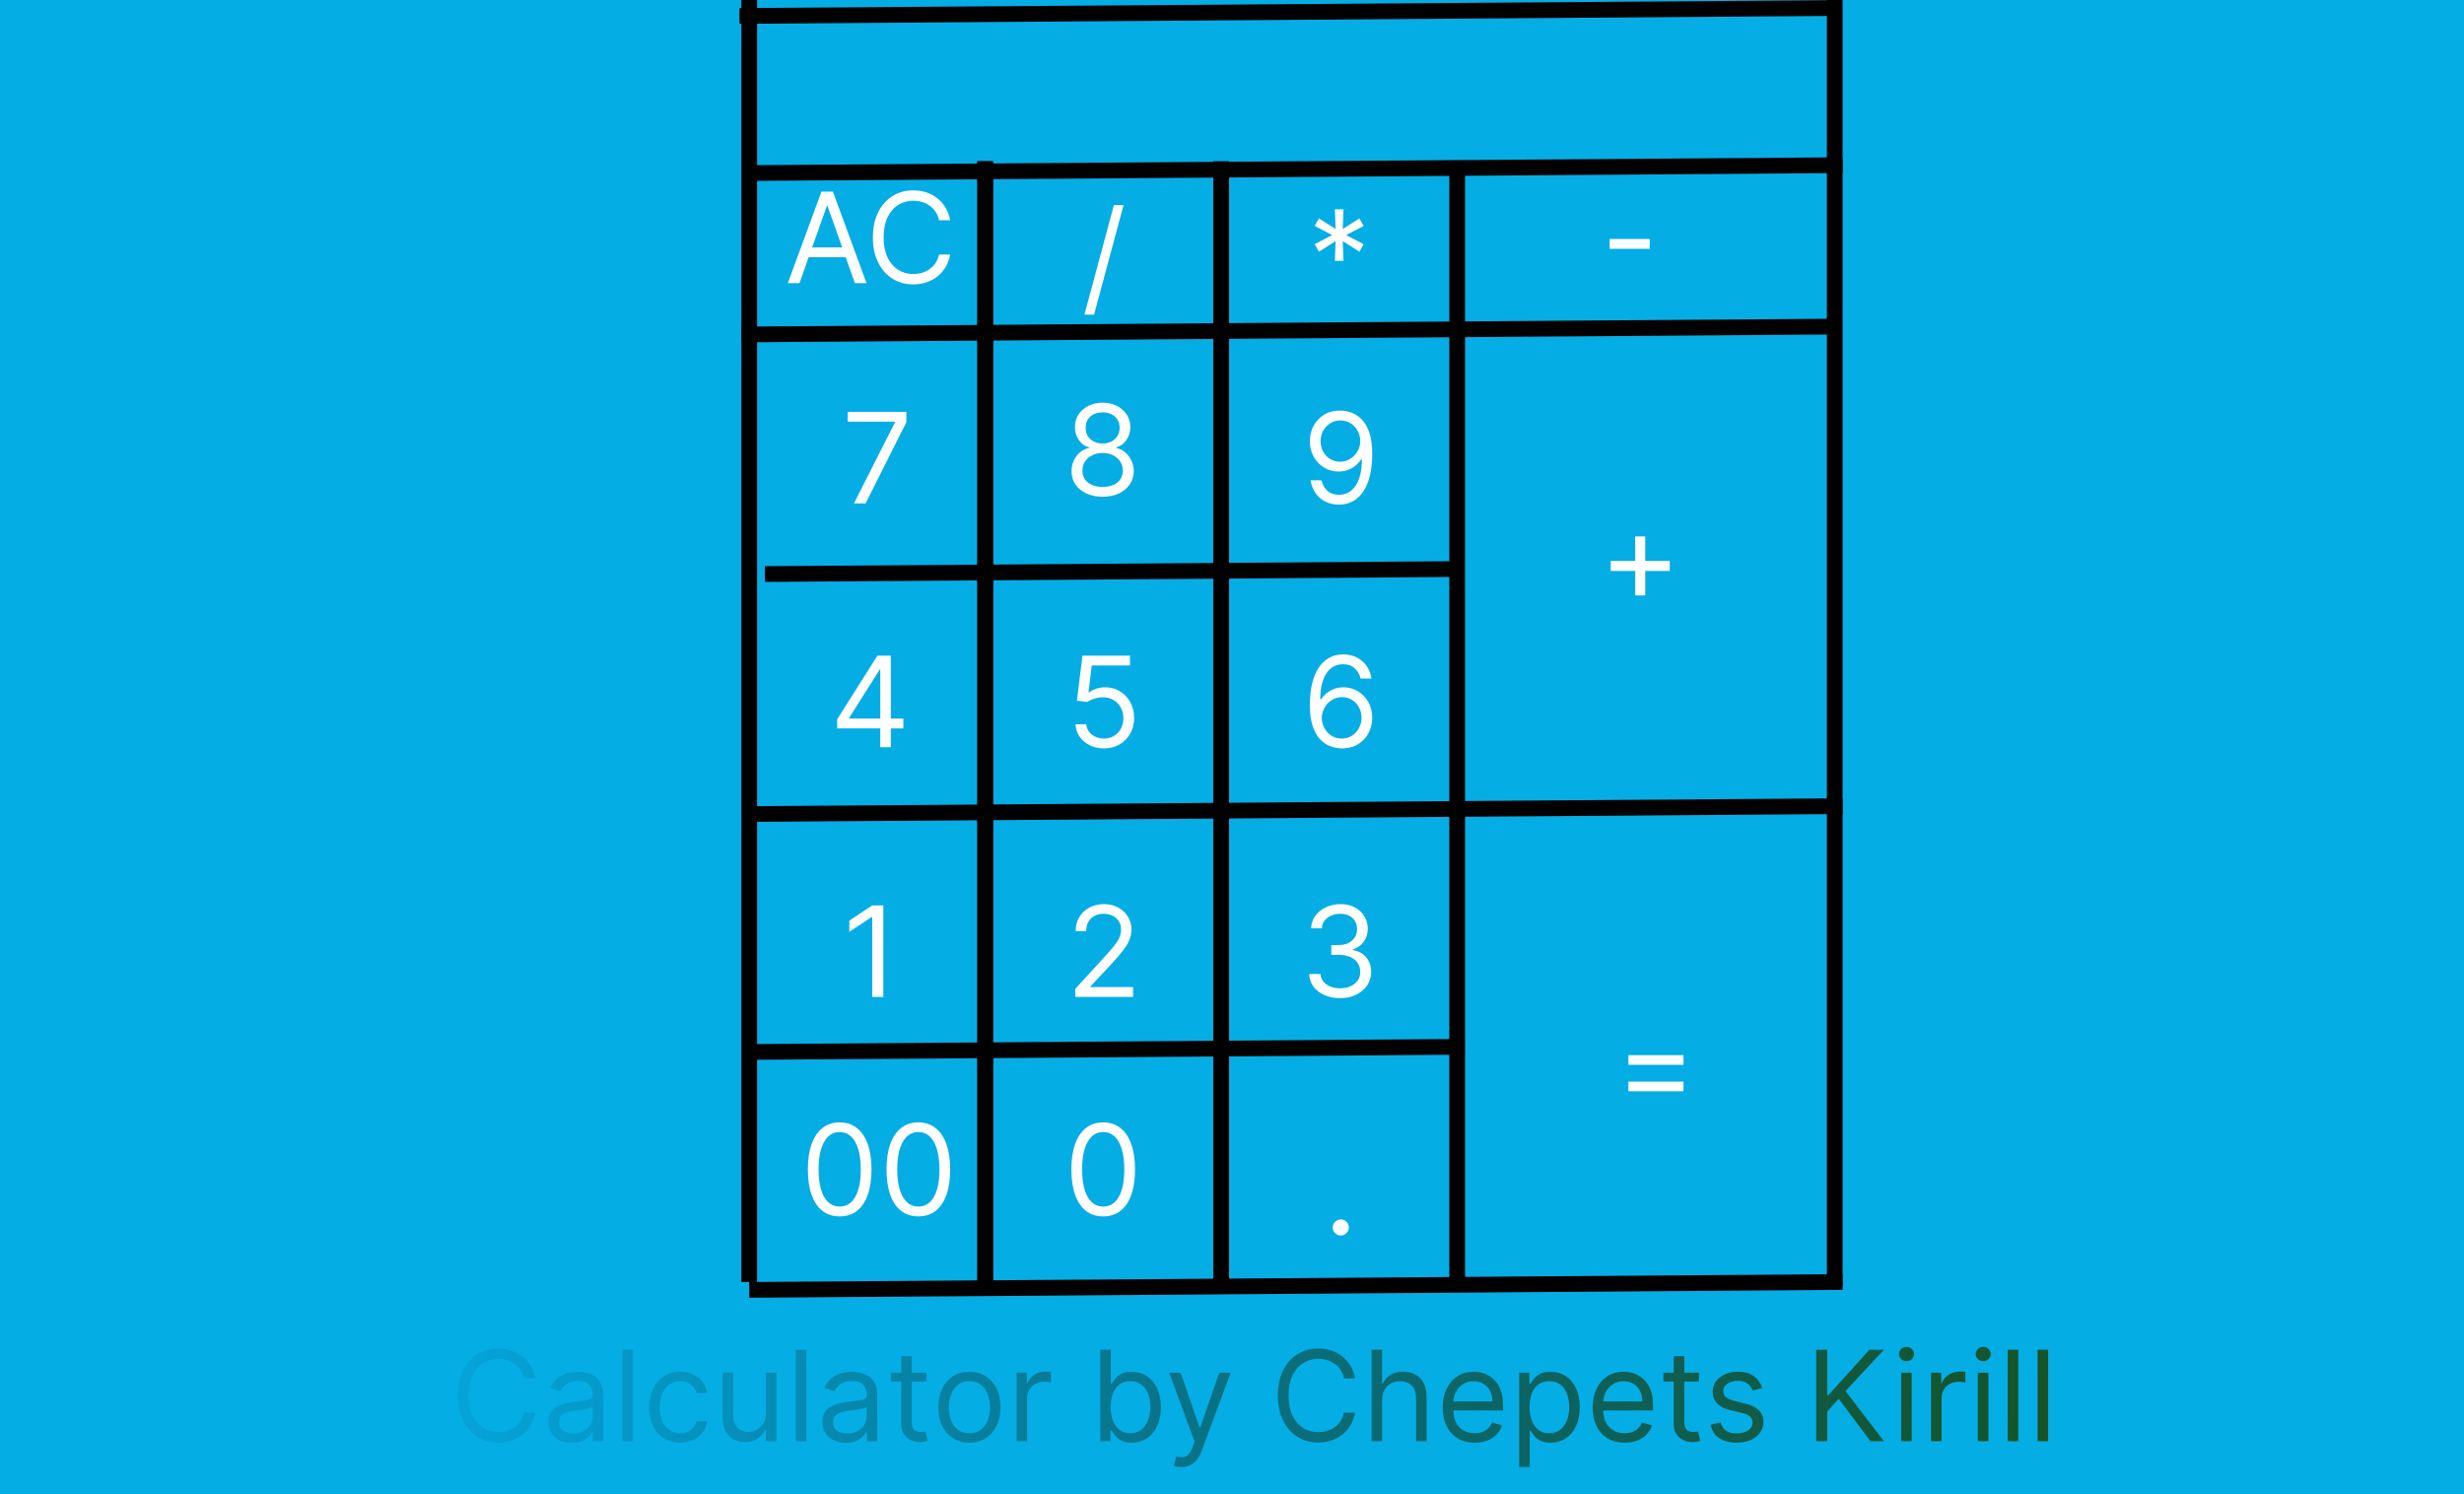 <svg width="1253" height="760" viewBox="0 0 1253 760" fill="none" xmlns="http://www.w3.org/2000/svg">
<rect width="1253" height="760" fill="#05ADE5"/>
<rect width="8" height="652" transform="translate(377)" fill="black"/>
<rect width="8" height="553.943" transform="translate(377.058 174.107) rotate(-90.413)" fill="black"/>
<rect width="8" height="352.005" transform="translate(389.014 295.949) rotate(-90.413)" fill="black"/>
<rect width="8" height="556.043" transform="translate(381.014 418.007) rotate(-90.413)" fill="black"/>
<rect width="8" height="556.072" transform="translate(380.986 92.007) rotate(-90.413)" fill="black"/>
<rect width="8" height="557.001" transform="translate(376.058 12.107) rotate(-90.413)" fill="black"/>
<rect width="8" height="361.861" transform="translate(383.007 538.992) rotate(-90.413)" fill="black"/>
<rect width="8" height="556.028" transform="translate(381.029 660.007) rotate(-90.413)" fill="black"/>
<rect width="8" height="570" transform="translate(497 82)" fill="black"/>
<rect width="8" height="570" transform="translate(497 82)" fill="black"/>
<rect width="8" height="654" transform="translate(929)" fill="black"/>
<path d="M828.091 541.545V536.636H856.091V541.545H828.091ZM828.091 555V550.091H856.091V555H828.091Z" fill="white"/>
<path d="M831.545 302.818V272.818H836.636V302.818H831.545ZM819.091 290.364V285.273H849.091V290.364H819.091Z" fill="white"/>
<path d="M838.909 121.545V126.545H818.545V121.545H838.909Z" fill="white"/>
<rect width="8" height="570" transform="translate(617 82)" fill="black"/>
<rect width="8" height="570" transform="translate(737 82)" fill="black"/>
<path d="M434.273 256L455.091 214.818V214.455H431.091V209.455H460.909V214.727L440.182 256H434.273Z" fill="white"/>
<path d="M560.727 252.636C557.606 252.636 554.848 252.083 552.455 250.977C550.076 249.856 548.22 248.318 546.886 246.364C545.553 244.394 544.894 242.152 544.909 239.636C544.894 237.667 545.28 235.848 546.068 234.182C546.856 232.5 547.932 231.098 549.295 229.977C550.674 228.841 552.212 228.121 553.909 227.818V227.545C551.682 226.97 549.909 225.72 548.591 223.795C547.273 221.856 546.621 219.652 546.636 217.182C546.621 214.818 547.22 212.705 548.432 210.841C549.644 208.977 551.311 207.508 553.432 206.432C555.568 205.356 558 204.818 560.727 204.818C563.424 204.818 565.833 205.356 567.955 206.432C570.076 207.508 571.742 208.977 572.955 210.841C574.182 212.705 574.803 214.818 574.818 217.182C574.803 219.652 574.129 221.856 572.795 223.795C571.477 225.72 569.727 226.97 567.545 227.545V227.818C569.227 228.121 570.742 228.841 572.091 229.977C573.439 231.098 574.515 232.5 575.318 234.182C576.121 235.848 576.53 237.667 576.545 239.636C576.53 242.152 575.848 244.394 574.5 246.364C573.167 248.318 571.311 249.856 568.932 250.977C566.568 252.083 563.833 252.636 560.727 252.636ZM560.727 247.636C562.833 247.636 564.652 247.295 566.182 246.614C567.712 245.932 568.894 244.97 569.727 243.727C570.561 242.485 570.985 241.03 571 239.364C570.985 237.606 570.53 236.053 569.636 234.705C568.742 233.356 567.523 232.295 565.977 231.523C564.447 230.75 562.697 230.364 560.727 230.364C558.742 230.364 556.97 230.75 555.409 231.523C553.864 232.295 552.644 233.356 551.75 234.705C550.871 236.053 550.439 237.606 550.455 239.364C550.439 241.03 550.841 242.485 551.659 243.727C552.492 244.97 553.682 245.932 555.227 246.614C556.773 247.295 558.606 247.636 560.727 247.636ZM560.727 225.545C562.394 225.545 563.871 225.212 565.159 224.545C566.462 223.879 567.485 222.947 568.227 221.75C568.97 220.553 569.348 219.152 569.364 217.545C569.348 215.97 568.977 214.598 568.25 213.432C567.523 212.25 566.515 211.341 565.227 210.705C563.939 210.053 562.439 209.727 560.727 209.727C558.985 209.727 557.462 210.053 556.159 210.705C554.856 211.341 553.848 212.25 553.136 213.432C552.424 214.598 552.076 215.97 552.091 217.545C552.076 219.152 552.432 220.553 553.159 221.75C553.902 222.947 554.924 223.879 556.227 224.545C557.53 225.212 559.03 225.545 560.727 225.545Z" fill="white"/>
<path d="M681.636 208.818C683.545 208.833 685.455 209.197 687.364 209.909C689.273 210.621 691.015 211.803 692.591 213.455C694.167 215.091 695.432 217.326 696.386 220.159C697.341 222.992 697.818 226.545 697.818 230.818C697.818 234.955 697.424 238.629 696.636 241.841C695.864 245.038 694.742 247.735 693.273 249.932C691.818 252.129 690.045 253.795 687.955 254.932C685.879 256.068 683.53 256.636 680.909 256.636C678.303 256.636 675.977 256.121 673.932 255.091C671.902 254.045 670.235 252.598 668.932 250.75C667.644 248.886 666.818 246.727 666.455 244.273H672C672.5 246.409 673.492 248.174 674.977 249.568C676.477 250.947 678.455 251.636 680.909 251.636C684.5 251.636 687.333 250.068 689.409 246.932C691.5 243.795 692.545 239.364 692.545 233.636H692.182C691.333 234.909 690.326 236.008 689.159 236.932C687.992 237.856 686.697 238.568 685.273 239.068C683.848 239.568 682.333 239.818 680.727 239.818C678.061 239.818 675.614 239.159 673.386 237.841C671.174 236.508 669.402 234.682 668.068 232.364C666.75 230.03 666.091 227.364 666.091 224.364C666.091 221.515 666.727 218.909 668 216.545C669.288 214.167 671.091 212.273 673.409 210.864C675.742 209.455 678.485 208.773 681.636 208.818ZM681.636 213.818C679.727 213.818 678.008 214.295 676.477 215.25C674.962 216.189 673.758 217.462 672.864 219.068C671.985 220.659 671.545 222.424 671.545 224.364C671.545 226.303 671.97 228.068 672.818 229.659C673.682 231.235 674.856 232.492 676.341 233.432C677.841 234.356 679.545 234.818 681.455 234.818C682.894 234.818 684.235 234.538 685.477 233.977C686.72 233.402 687.803 232.621 688.727 231.636C689.667 230.636 690.402 229.508 690.932 228.25C691.462 226.977 691.727 225.652 691.727 224.273C691.727 222.455 691.288 220.75 690.409 219.159C689.545 217.568 688.348 216.28 686.818 215.295C685.303 214.311 683.576 213.818 681.636 213.818Z" fill="white"/>
<path d="M425.727 370.455V365.818L446.182 333.455H449.545V340.636H447.273L431.818 365.091V365.455H459.364V370.455H425.727ZM447.636 380V369.045V366.886V333.455H453V380H447.636Z" fill="white"/>
<path d="M561.364 380.636C558.697 380.636 556.295 380.106 554.159 379.045C552.023 377.985 550.311 376.53 549.023 374.682C547.735 372.833 547.03 370.727 546.909 368.364H552.364C552.576 370.47 553.53 372.212 555.227 373.591C556.939 374.955 558.985 375.636 561.364 375.636C563.273 375.636 564.97 375.189 566.455 374.295C567.955 373.402 569.129 372.174 569.977 370.614C570.841 369.038 571.273 367.258 571.273 365.273C571.273 363.242 570.826 361.432 569.932 359.841C569.053 358.235 567.841 356.97 566.295 356.045C564.75 355.121 562.985 354.652 561 354.636C559.576 354.621 558.114 354.841 556.614 355.295C555.114 355.735 553.879 356.303 552.909 357L547.636 356.364L550.455 333.455H574.636V338.455H555.182L553.545 352.182H553.818C554.773 351.424 555.97 350.795 557.409 350.295C558.848 349.795 560.348 349.545 561.909 349.545C564.758 349.545 567.295 350.227 569.523 351.591C571.765 352.939 573.523 354.788 574.795 357.136C576.083 359.485 576.727 362.167 576.727 365.182C576.727 368.152 576.061 370.803 574.727 373.136C573.409 375.455 571.591 377.288 569.273 378.636C566.955 379.97 564.318 380.636 561.364 380.636Z" fill="white"/>
<path d="M682.273 380.636C680.364 380.606 678.455 380.242 676.545 379.545C674.636 378.848 672.894 377.674 671.318 376.023C669.742 374.356 668.477 372.106 667.523 369.273C666.568 366.424 666.091 362.848 666.091 358.545C666.091 354.424 666.477 350.773 667.25 347.591C668.023 344.394 669.144 341.705 670.614 339.523C672.083 337.326 673.856 335.659 675.932 334.523C678.023 333.386 680.379 332.818 683 332.818C685.606 332.818 687.924 333.341 689.955 334.386C692 335.417 693.667 336.856 694.955 338.705C696.242 340.553 697.076 342.682 697.455 345.091H691.909C691.394 343 690.394 341.265 688.909 339.886C687.424 338.508 685.455 337.818 683 337.818C679.394 337.818 676.553 339.386 674.477 342.523C672.417 345.659 671.379 350.061 671.364 355.727H671.727C672.576 354.439 673.583 353.341 674.75 352.432C675.932 351.508 677.235 350.795 678.659 350.295C680.083 349.795 681.591 349.545 683.182 349.545C685.848 349.545 688.288 350.212 690.5 351.545C692.712 352.864 694.485 354.689 695.818 357.023C697.152 359.341 697.818 362 697.818 365C697.818 367.879 697.174 370.515 695.886 372.909C694.598 375.288 692.788 377.182 690.455 378.591C688.136 379.985 685.409 380.667 682.273 380.636ZM682.273 375.636C684.182 375.636 685.894 375.159 687.409 374.205C688.939 373.25 690.144 371.97 691.023 370.364C691.917 368.758 692.364 366.97 692.364 365C692.364 363.076 691.932 361.326 691.068 359.75C690.22 358.159 689.045 356.894 687.545 355.955C686.061 355.015 684.364 354.545 682.455 354.545C681.015 354.545 679.674 354.833 678.432 355.409C677.189 355.97 676.098 356.742 675.159 357.727C674.235 358.712 673.508 359.841 672.977 361.114C672.447 362.371 672.182 363.697 672.182 365.091C672.182 366.939 672.614 368.667 673.477 370.273C674.356 371.879 675.553 373.174 677.068 374.159C678.598 375.144 680.333 375.636 682.273 375.636Z" fill="white"/>
<path d="M449.182 460.455V507H443.545V466.364H443.273L431.909 473.909V468.182L443.545 460.455H449.182Z" fill="white"/>
<path d="M546.818 507V502.909L562.182 486.091C563.985 484.121 565.47 482.409 566.636 480.955C567.803 479.485 568.667 478.106 569.227 476.818C569.803 475.515 570.091 474.152 570.091 472.727C570.091 471.091 569.697 469.674 568.909 468.477C568.136 467.28 567.076 466.356 565.727 465.705C564.379 465.053 562.864 464.727 561.182 464.727C559.394 464.727 557.833 465.098 556.5 465.841C555.182 466.568 554.159 467.591 553.432 468.909C552.72 470.227 552.364 471.773 552.364 473.545H547C547 470.818 547.629 468.424 548.886 466.364C550.144 464.303 551.856 462.697 554.023 461.545C556.205 460.394 558.652 459.818 561.364 459.818C564.091 459.818 566.508 460.394 568.614 461.545C570.72 462.697 572.371 464.25 573.568 466.205C574.765 468.159 575.364 470.333 575.364 472.727C575.364 474.439 575.053 476.114 574.432 477.75C573.826 479.371 572.765 481.182 571.25 483.182C569.75 485.167 567.667 487.591 565 490.455L554.545 501.636V502H576.182V507H546.818Z" fill="white"/>
<path d="M681.545 507.636C678.545 507.636 675.871 507.121 673.523 506.091C671.189 505.061 669.333 503.629 667.955 501.795C666.591 499.947 665.848 497.803 665.727 495.364H671.455C671.576 496.864 672.091 498.159 673 499.25C673.909 500.326 675.098 501.159 676.568 501.75C678.038 502.341 679.667 502.636 681.455 502.636C683.455 502.636 685.227 502.288 686.773 501.591C688.318 500.894 689.53 499.924 690.409 498.682C691.288 497.439 691.727 496 691.727 494.364C691.727 492.652 691.303 491.144 690.455 489.841C689.606 488.523 688.364 487.492 686.727 486.75C685.091 486.008 683.091 485.636 680.727 485.636H677V480.636H680.727C682.576 480.636 684.197 480.303 685.591 479.636C687 478.97 688.098 478.03 688.886 476.818C689.689 475.606 690.091 474.182 690.091 472.545C690.091 470.97 689.742 469.598 689.045 468.432C688.348 467.265 687.364 466.356 686.091 465.705C684.833 465.053 683.348 464.727 681.636 464.727C680.03 464.727 678.515 465.023 677.091 465.614C675.682 466.189 674.53 467.03 673.636 468.136C672.742 469.227 672.258 470.545 672.182 472.091H666.727C666.818 469.652 667.553 467.515 668.932 465.682C670.311 463.833 672.114 462.394 674.341 461.364C676.583 460.333 679.045 459.818 681.727 459.818C684.606 459.818 687.076 460.402 689.136 461.568C691.197 462.72 692.78 464.242 693.886 466.136C694.992 468.03 695.545 470.076 695.545 472.273C695.545 474.894 694.856 477.129 693.477 478.977C692.114 480.826 690.258 482.106 687.909 482.818V483.182C690.848 483.667 693.144 484.917 694.795 486.932C696.447 488.932 697.273 491.409 697.273 494.364C697.273 496.894 696.583 499.167 695.205 501.182C693.841 503.182 691.977 504.758 689.614 505.909C687.25 507.061 684.561 507.636 681.545 507.636Z" fill="white"/>
<path d="M427 618.636C423.576 618.636 420.659 617.705 418.25 615.841C415.841 613.962 414 611.242 412.727 607.682C411.455 604.106 410.818 599.788 410.818 594.727C410.818 589.697 411.455 585.402 412.727 581.841C414.015 578.265 415.864 575.538 418.273 573.659C420.697 571.765 423.606 570.818 427 570.818C430.394 570.818 433.295 571.765 435.705 573.659C438.129 575.538 439.977 578.265 441.25 581.841C442.538 585.402 443.182 589.697 443.182 594.727C443.182 599.788 442.545 604.106 441.273 607.682C440 611.242 438.159 613.962 435.75 615.841C433.341 617.705 430.424 618.636 427 618.636ZM427 613.636C430.394 613.636 433.03 612 434.909 608.727C436.788 605.455 437.727 600.788 437.727 594.727C437.727 590.697 437.295 587.265 436.432 584.432C435.583 581.598 434.356 579.439 432.75 577.955C431.159 576.47 429.242 575.727 427 575.727C423.636 575.727 421.008 577.386 419.114 580.705C417.22 584.008 416.273 588.682 416.273 594.727C416.273 598.758 416.697 602.182 417.545 605C418.394 607.818 419.614 609.962 421.205 611.432C422.811 612.902 424.742 613.636 427 613.636ZM467 618.636C463.576 618.636 460.659 617.705 458.25 615.841C455.841 613.962 454 611.242 452.727 607.682C451.455 604.106 450.818 599.788 450.818 594.727C450.818 589.697 451.455 585.402 452.727 581.841C454.015 578.265 455.864 575.538 458.273 573.659C460.697 571.765 463.606 570.818 467 570.818C470.394 570.818 473.295 571.765 475.705 573.659C478.129 575.538 479.977 578.265 481.25 581.841C482.538 585.402 483.182 589.697 483.182 594.727C483.182 599.788 482.545 604.106 481.273 607.682C480 611.242 478.159 613.962 475.75 615.841C473.341 617.705 470.424 618.636 467 618.636ZM467 613.636C470.394 613.636 473.03 612 474.909 608.727C476.788 605.455 477.727 600.788 477.727 594.727C477.727 590.697 477.295 587.265 476.432 584.432C475.583 581.598 474.356 579.439 472.75 577.955C471.159 576.47 469.242 575.727 467 575.727C463.636 575.727 461.008 577.386 459.114 580.705C457.22 584.008 456.273 588.682 456.273 594.727C456.273 598.758 456.697 602.182 457.545 605C458.394 607.818 459.614 609.962 461.205 611.432C462.811 612.902 464.742 613.636 467 613.636Z" fill="white"/>
<path d="M561 618.636C557.576 618.636 554.659 617.705 552.25 615.841C549.841 613.962 548 611.242 546.727 607.682C545.455 604.106 544.818 599.788 544.818 594.727C544.818 589.697 545.455 585.402 546.727 581.841C548.015 578.265 549.864 575.538 552.273 573.659C554.697 571.765 557.606 570.818 561 570.818C564.394 570.818 567.295 571.765 569.705 573.659C572.129 575.538 573.977 578.265 575.25 581.841C576.538 585.402 577.182 589.697 577.182 594.727C577.182 599.788 576.545 604.106 575.273 607.682C574 611.242 572.159 613.962 569.75 615.841C567.341 617.705 564.424 618.636 561 618.636ZM561 613.636C564.394 613.636 567.03 612 568.909 608.727C570.788 605.455 571.727 600.788 571.727 594.727C571.727 590.697 571.295 587.265 570.432 584.432C569.583 581.598 568.356 579.439 566.75 577.955C565.159 576.47 563.242 575.727 561 575.727C557.636 575.727 555.008 577.386 553.114 580.705C551.22 584.008 550.273 588.682 550.273 594.727C550.273 598.758 550.697 602.182 551.545 605C552.394 607.818 553.614 609.962 555.205 611.432C556.811 612.902 558.742 613.636 561 613.636Z" fill="white"/>
<path d="M681.818 628.364C680.697 628.364 679.735 627.962 678.932 627.159C678.129 626.356 677.727 625.394 677.727 624.273C677.727 623.152 678.129 622.189 678.932 621.386C679.735 620.583 680.697 620.182 681.818 620.182C682.939 620.182 683.902 620.583 684.705 621.386C685.508 622.189 685.909 623.152 685.909 624.273C685.909 625.015 685.72 625.697 685.341 626.318C684.977 626.939 684.485 627.439 683.864 627.818C683.258 628.182 682.576 628.364 681.818 628.364Z" fill="white"/>
<path d="M678.818 132.636L679.182 122.636L670.727 128L668.545 124.182L677.455 119.545L668.545 114.909L670.727 111.091L679.182 116.455L678.818 106.455H683.182L682.818 116.455L691.273 111.091L693.455 114.909L684.545 119.545L693.455 124.182L691.273 128L682.818 122.636L683.182 132.636H678.818Z" fill="white"/>
<path d="M571.364 104.273L556.364 160H551.455L566.455 104.273H571.364Z" fill="white"/>
<path d="M406.545 144H400.636L417.727 97.454H423.545L440.636 144H434.727L420.818 104.818H420.455L406.545 144ZM408.727 125.818H432.545V130.818H408.727V125.818ZM483.153 112H477.517C477.184 110.379 476.6 108.955 475.767 107.727C474.949 106.5 473.949 105.47 472.767 104.636C471.6 103.788 470.305 103.152 468.881 102.727C467.456 102.303 465.972 102.091 464.426 102.091C461.608 102.091 459.055 102.803 456.767 104.227C454.494 105.652 452.684 107.75 451.335 110.523C450.002 113.295 449.335 116.697 449.335 120.727C449.335 124.758 450.002 128.159 451.335 130.932C452.684 133.705 454.494 135.803 456.767 137.227C459.055 138.652 461.608 139.364 464.426 139.364C465.972 139.364 467.456 139.152 468.881 138.727C470.305 138.303 471.6 137.674 472.767 136.841C473.949 135.992 474.949 134.955 475.767 133.727C476.6 132.485 477.184 131.061 477.517 129.455H483.153C482.729 131.833 481.956 133.962 480.835 135.841C479.714 137.72 478.32 139.318 476.653 140.636C474.987 141.939 473.116 142.932 471.04 143.614C468.979 144.295 466.775 144.636 464.426 144.636C460.456 144.636 456.926 143.667 453.835 141.727C450.744 139.788 448.313 137.03 446.54 133.455C444.767 129.879 443.881 125.636 443.881 120.727C443.881 115.818 444.767 111.576 446.54 108C448.313 104.424 450.744 101.667 453.835 99.727C456.926 97.788 460.456 96.818 464.426 96.818C466.775 96.818 468.979 97.159 471.04 97.841C473.116 98.523 474.987 99.523 476.653 100.841C478.32 102.144 479.714 103.735 480.835 105.614C481.956 107.477 482.729 109.606 483.153 112Z" fill="white"/>
<path d="M272.091 701H266.455C266.121 699.379 265.538 697.955 264.705 696.727C263.886 695.5 262.886 694.47 261.705 693.636C260.538 692.788 259.242 692.152 257.818 691.727C256.394 691.303 254.909 691.091 253.364 691.091C250.545 691.091 247.992 691.803 245.705 693.227C243.432 694.652 241.621 696.75 240.273 699.523C238.939 702.295 238.273 705.697 238.273 709.727C238.273 713.758 238.939 717.159 240.273 719.932C241.621 722.705 243.432 724.803 245.705 726.227C247.992 727.652 250.545 728.364 253.364 728.364C254.909 728.364 256.394 728.152 257.818 727.727C259.242 727.303 260.538 726.674 261.705 725.841C262.886 724.992 263.886 723.955 264.705 722.727C265.538 721.485 266.121 720.061 266.455 718.455H272.091C271.667 720.833 270.894 722.962 269.773 724.841C268.652 726.72 267.258 728.318 265.591 729.636C263.924 730.939 262.053 731.932 259.977 732.614C257.917 733.295 255.712 733.636 253.364 733.636C249.394 733.636 245.864 732.667 242.773 730.727C239.682 728.788 237.25 726.03 235.477 722.455C233.705 718.879 232.818 714.636 232.818 709.727C232.818 704.818 233.705 700.576 235.477 697C237.25 693.424 239.682 690.667 242.773 688.727C245.864 686.788 249.394 685.818 253.364 685.818C255.712 685.818 257.917 686.159 259.977 686.841C262.053 687.523 263.924 688.523 265.591 689.841C267.258 691.144 268.652 692.735 269.773 694.614C270.894 696.477 271.667 698.606 272.091 701ZM290.744 733.818C288.532 733.818 286.525 733.402 284.722 732.568C282.919 731.72 281.487 730.5 280.426 728.909C279.366 727.303 278.835 725.364 278.835 723.091C278.835 721.091 279.229 719.47 280.017 718.227C280.805 716.97 281.858 715.985 283.176 715.273C284.494 714.561 285.949 714.03 287.54 713.682C289.146 713.318 290.759 713.03 292.381 712.818C294.502 712.545 296.222 712.341 297.54 712.205C298.873 712.053 299.843 711.803 300.449 711.455C301.07 711.106 301.381 710.5 301.381 709.636V709.455C301.381 707.212 300.767 705.47 299.54 704.227C298.328 702.985 296.487 702.364 294.017 702.364C291.456 702.364 289.449 702.924 287.994 704.045C286.54 705.167 285.517 706.364 284.926 707.636L279.835 705.818C280.744 703.697 281.956 702.045 283.472 700.864C285.002 699.667 286.669 698.833 288.472 698.364C290.29 697.879 292.078 697.636 293.835 697.636C294.956 697.636 296.244 697.773 297.699 698.045C299.169 698.303 300.585 698.841 301.949 699.659C303.328 700.477 304.472 701.712 305.381 703.364C306.29 705.015 306.744 707.227 306.744 710V733H301.381V728.273H301.108C300.744 729.03 300.138 729.841 299.29 730.705C298.441 731.568 297.313 732.303 295.903 732.909C294.494 733.515 292.775 733.818 290.744 733.818ZM291.562 729C293.684 729 295.472 728.583 296.926 727.75C298.396 726.917 299.502 725.841 300.244 724.523C301.002 723.205 301.381 721.818 301.381 720.364V715.455C301.153 715.727 300.653 715.977 299.881 716.205C299.123 716.417 298.244 716.606 297.244 716.773C296.259 716.924 295.297 717.061 294.358 717.182C293.434 717.288 292.684 717.379 292.108 717.455C290.714 717.636 289.411 717.932 288.199 718.341C287.002 718.735 286.032 719.333 285.29 720.136C284.563 720.924 284.199 722 284.199 723.364C284.199 725.227 284.888 726.636 286.267 727.591C287.661 728.53 289.426 729 291.562 729ZM321.898 686.455V733H316.534V686.455H321.898ZM345.903 733.727C342.631 733.727 339.813 732.955 337.449 731.409C335.085 729.864 333.267 727.735 331.994 725.023C330.722 722.311 330.085 719.212 330.085 715.727C330.085 712.182 330.737 709.053 332.04 706.341C333.358 703.614 335.191 701.485 337.54 699.955C339.903 698.409 342.661 697.636 345.812 697.636C348.267 697.636 350.479 698.091 352.449 699C354.419 699.909 356.032 701.182 357.29 702.818C358.547 704.455 359.328 706.364 359.631 708.545H354.267C353.858 706.955 352.949 705.545 351.54 704.318C350.146 703.076 348.267 702.455 345.903 702.455C343.813 702.455 341.979 703 340.403 704.091C338.843 705.167 337.623 706.689 336.744 708.659C335.881 710.614 335.449 712.909 335.449 715.545C335.449 718.242 335.873 720.591 336.722 722.591C337.585 724.591 338.797 726.144 340.358 727.25C341.934 728.356 343.782 728.909 345.903 728.909C347.297 728.909 348.562 728.667 349.699 728.182C350.835 727.697 351.797 727 352.585 726.091C353.373 725.182 353.934 724.091 354.267 722.818H359.631C359.328 724.879 358.578 726.735 357.381 728.386C356.199 730.023 354.631 731.326 352.676 732.295C350.737 733.25 348.479 733.727 345.903 733.727ZM389.472 718.727V698.091H394.835V733H389.472V727.091H389.108C388.29 728.864 387.017 730.371 385.29 731.614C383.563 732.841 381.381 733.455 378.744 733.455C376.562 733.455 374.623 732.977 372.926 732.023C371.229 731.053 369.896 729.598 368.926 727.659C367.956 725.705 367.472 723.242 367.472 720.273V698.091H372.835V719.909C372.835 722.455 373.547 724.485 374.972 726C376.411 727.515 378.244 728.273 380.472 728.273C381.805 728.273 383.161 727.932 384.54 727.25C385.934 726.568 387.1 725.523 388.04 724.114C388.994 722.705 389.472 720.909 389.472 718.727ZM410.023 686.455V733H404.659V686.455H410.023ZM430.119 733.818C427.907 733.818 425.9 733.402 424.097 732.568C422.294 731.72 420.862 730.5 419.801 728.909C418.741 727.303 418.21 725.364 418.21 723.091C418.21 721.091 418.604 719.47 419.392 718.227C420.18 716.97 421.233 715.985 422.551 715.273C423.869 714.561 425.324 714.03 426.915 713.682C428.521 713.318 430.134 713.03 431.756 712.818C433.877 712.545 435.597 712.341 436.915 712.205C438.248 712.053 439.218 711.803 439.824 711.455C440.445 711.106 440.756 710.5 440.756 709.636V709.455C440.756 707.212 440.142 705.47 438.915 704.227C437.703 702.985 435.862 702.364 433.392 702.364C430.831 702.364 428.824 702.924 427.369 704.045C425.915 705.167 424.892 706.364 424.301 707.636L419.21 705.818C420.119 703.697 421.331 702.045 422.847 700.864C424.377 699.667 426.044 698.833 427.847 698.364C429.665 697.879 431.453 697.636 433.21 697.636C434.331 697.636 435.619 697.773 437.074 698.045C438.544 698.303 439.96 698.841 441.324 699.659C442.703 700.477 443.847 701.712 444.756 703.364C445.665 705.015 446.119 707.227 446.119 710V733H440.756V728.273H440.483C440.119 729.03 439.513 729.841 438.665 730.705C437.816 731.568 436.688 732.303 435.278 732.909C433.869 733.515 432.15 733.818 430.119 733.818ZM430.938 729C433.059 729 434.847 728.583 436.301 727.75C437.771 726.917 438.877 725.841 439.619 724.523C440.377 723.205 440.756 721.818 440.756 720.364V715.455C440.528 715.727 440.028 715.977 439.256 716.205C438.498 716.417 437.619 716.606 436.619 716.773C435.634 716.924 434.672 717.061 433.733 717.182C432.809 717.288 432.059 717.379 431.483 717.455C430.089 717.636 428.786 717.932 427.574 718.341C426.377 718.735 425.407 719.333 424.665 720.136C423.938 720.924 423.574 722 423.574 723.364C423.574 725.227 424.263 726.636 425.642 727.591C427.036 728.53 428.801 729 430.938 729ZM471.091 698.091V702.636H453V698.091H471.091ZM458.273 689.727H463.636V723C463.636 724.515 463.856 725.652 464.295 726.409C464.75 727.152 465.326 727.652 466.023 727.909C466.735 728.152 467.485 728.273 468.273 728.273C468.864 728.273 469.348 728.242 469.727 728.182C470.106 728.106 470.409 728.045 470.636 728L471.727 732.818C471.364 732.955 470.856 733.091 470.205 733.227C469.553 733.379 468.727 733.455 467.727 733.455C466.212 733.455 464.727 733.129 463.273 732.477C461.833 731.826 460.636 730.833 459.682 729.5C458.742 728.167 458.273 726.485 458.273 724.455V689.727ZM492.966 733.727C489.814 733.727 487.049 732.977 484.67 731.477C482.307 729.977 480.458 727.879 479.125 725.182C477.807 722.485 477.148 719.333 477.148 715.727C477.148 712.091 477.807 708.917 479.125 706.205C480.458 703.492 482.307 701.386 484.67 699.886C487.049 698.386 489.814 697.636 492.966 697.636C496.117 697.636 498.875 698.386 501.239 699.886C503.617 701.386 505.466 703.492 506.784 706.205C508.117 708.917 508.784 712.091 508.784 715.727C508.784 719.333 508.117 722.485 506.784 725.182C505.466 727.879 503.617 729.977 501.239 731.477C498.875 732.977 496.117 733.727 492.966 733.727ZM492.966 728.909C495.36 728.909 497.33 728.295 498.875 727.068C500.42 725.841 501.564 724.227 502.307 722.227C503.049 720.227 503.42 718.061 503.42 715.727C503.42 713.394 503.049 711.22 502.307 709.205C501.564 707.189 500.42 705.561 498.875 704.318C497.33 703.076 495.36 702.455 492.966 702.455C490.572 702.455 488.602 703.076 487.057 704.318C485.511 705.561 484.367 707.189 483.625 709.205C482.883 711.22 482.511 713.394 482.511 715.727C482.511 718.061 482.883 720.227 483.625 722.227C484.367 724.227 485.511 725.841 487.057 727.068C488.602 728.295 490.572 728.909 492.966 728.909ZM516.972 733V698.091H522.153V703.364H522.517C523.153 701.636 524.305 700.235 525.972 699.159C527.638 698.083 529.517 697.545 531.608 697.545C532.002 697.545 532.494 697.553 533.085 697.568C533.676 697.583 534.123 697.606 534.426 697.636V703.091C534.244 703.045 533.828 702.977 533.176 702.886C532.54 702.78 531.866 702.727 531.153 702.727C529.456 702.727 527.941 703.083 526.608 703.795C525.29 704.492 524.244 705.462 523.472 706.705C522.714 707.932 522.335 709.333 522.335 710.909V733H516.972ZM559.511 733V686.455H564.875V703.636H565.33C565.723 703.03 566.269 702.258 566.966 701.318C567.678 700.364 568.693 699.515 570.011 698.773C571.345 698.015 573.148 697.636 575.42 697.636C578.36 697.636 580.951 698.371 583.193 699.841C585.436 701.311 587.186 703.394 588.443 706.091C589.701 708.788 590.33 711.97 590.33 715.636C590.33 719.333 589.701 722.538 588.443 725.25C587.186 727.947 585.443 730.038 583.216 731.523C580.989 732.992 578.42 733.727 575.511 733.727C573.269 733.727 571.473 733.356 570.125 732.614C568.777 731.856 567.739 731 567.011 730.045C566.284 729.076 565.723 728.273 565.33 727.636H564.693V733H559.511ZM564.784 715.545C564.784 718.182 565.17 720.508 565.943 722.523C566.716 724.523 567.845 726.091 569.33 727.227C570.814 728.348 572.633 728.909 574.784 728.909C577.027 728.909 578.898 728.318 580.398 727.136C581.913 725.939 583.049 724.333 583.807 722.318C584.58 720.288 584.966 718.03 584.966 715.545C584.966 713.091 584.587 710.879 583.83 708.909C583.087 706.924 581.958 705.356 580.443 704.205C578.943 703.038 577.057 702.455 574.784 702.455C572.602 702.455 570.769 703.008 569.284 704.114C567.799 705.205 566.678 706.735 565.92 708.705C565.163 710.659 564.784 712.939 564.784 715.545ZM600.739 746.091C599.83 746.091 599.019 746.015 598.307 745.864C597.595 745.727 597.102 745.591 596.83 745.455L598.193 740.727C599.496 741.061 600.648 741.182 601.648 741.091C602.648 741 603.534 740.553 604.307 739.75C605.095 738.962 605.814 737.682 606.466 735.909L607.466 733.182L594.557 698.091H600.375L610.011 725.909H610.375L620.011 698.091H625.83L611.011 738.091C610.345 739.894 609.519 741.386 608.534 742.568C607.549 743.765 606.405 744.652 605.102 745.227C603.814 745.803 602.36 746.091 600.739 746.091ZM689.091 701H683.455C683.121 699.379 682.538 697.955 681.705 696.727C680.886 695.5 679.886 694.47 678.705 693.636C677.538 692.788 676.242 692.152 674.818 691.727C673.394 691.303 671.909 691.091 670.364 691.091C667.545 691.091 664.992 691.803 662.705 693.227C660.432 694.652 658.621 696.75 657.273 699.523C655.939 702.295 655.273 705.697 655.273 709.727C655.273 713.758 655.939 717.159 657.273 719.932C658.621 722.705 660.432 724.803 662.705 726.227C664.992 727.652 667.545 728.364 670.364 728.364C671.909 728.364 673.394 728.152 674.818 727.727C676.242 727.303 677.538 726.674 678.705 725.841C679.886 724.992 680.886 723.955 681.705 722.727C682.538 721.485 683.121 720.061 683.455 718.455H689.091C688.667 720.833 687.894 722.962 686.773 724.841C685.652 726.72 684.258 728.318 682.591 729.636C680.924 730.939 679.053 731.932 676.977 732.614C674.917 733.295 672.712 733.636 670.364 733.636C666.394 733.636 662.864 732.667 659.773 730.727C656.682 728.788 654.25 726.03 652.477 722.455C650.705 718.879 649.818 714.636 649.818 709.727C649.818 704.818 650.705 700.576 652.477 697C654.25 693.424 656.682 690.667 659.773 688.727C662.864 686.788 666.394 685.818 670.364 685.818C672.712 685.818 674.917 686.159 676.977 686.841C679.053 687.523 680.924 688.523 682.591 689.841C684.258 691.144 685.652 692.735 686.773 694.614C687.894 696.477 688.667 698.606 689.091 701ZM702.835 712V733H697.472V686.455H702.835V703.545H703.29C704.108 701.742 705.335 700.311 706.972 699.25C708.623 698.174 710.82 697.636 713.562 697.636C715.941 697.636 718.025 698.114 719.812 699.068C721.6 700.008 722.987 701.455 723.972 703.409C724.972 705.348 725.472 707.818 725.472 710.818V733H720.108V711.182C720.108 708.409 719.388 706.265 717.949 704.75C716.525 703.22 714.547 702.455 712.017 702.455C710.259 702.455 708.684 702.826 707.29 703.568C705.911 704.311 704.82 705.394 704.017 706.818C703.229 708.242 702.835 709.97 702.835 712ZM749.92 733.727C746.557 733.727 743.655 732.985 741.216 731.5C738.792 730 736.92 727.909 735.602 725.227C734.299 722.53 733.648 719.394 733.648 715.818C733.648 712.242 734.299 709.091 735.602 706.364C736.92 703.621 738.754 701.485 741.102 699.955C743.466 698.409 746.223 697.636 749.375 697.636C751.193 697.636 752.989 697.939 754.761 698.545C756.534 699.152 758.148 700.136 759.602 701.5C761.057 702.848 762.216 704.636 763.08 706.864C763.943 709.091 764.375 711.833 764.375 715.091V717.364H737.466V712.727H758.92C758.92 710.758 758.527 709 757.739 707.455C756.966 705.909 755.86 704.689 754.42 703.795C752.996 702.902 751.314 702.455 749.375 702.455C747.239 702.455 745.39 702.985 743.83 704.045C742.284 705.091 741.095 706.455 740.261 708.136C739.428 709.818 739.011 711.621 739.011 713.545V716.636C739.011 719.273 739.466 721.508 740.375 723.341C741.299 725.159 742.58 726.545 744.216 727.5C745.852 728.439 747.754 728.909 749.92 728.909C751.33 728.909 752.602 728.712 753.739 728.318C754.89 727.909 755.883 727.303 756.716 726.5C757.549 725.682 758.193 724.667 758.648 723.455L763.83 724.909C763.284 726.667 762.367 728.212 761.08 729.545C759.792 730.864 758.201 731.894 756.307 732.636C754.413 733.364 752.284 733.727 749.92 733.727ZM772.534 746.091V698.091H777.716V703.636H778.352C778.746 703.03 779.292 702.258 779.989 701.318C780.701 700.364 781.716 699.515 783.034 698.773C784.367 698.015 786.17 697.636 788.443 697.636C791.383 697.636 793.973 698.371 796.216 699.841C798.458 701.311 800.208 703.394 801.466 706.091C802.723 708.788 803.352 711.97 803.352 715.636C803.352 719.333 802.723 722.538 801.466 725.25C800.208 727.947 798.466 730.038 796.239 731.523C794.011 732.992 791.443 733.727 788.534 733.727C786.292 733.727 784.496 733.356 783.148 732.614C781.799 731.856 780.761 731 780.034 730.045C779.307 729.076 778.746 728.273 778.352 727.636H777.898V746.091H772.534ZM777.807 715.545C777.807 718.182 778.193 720.508 778.966 722.523C779.739 724.523 780.867 726.091 782.352 727.227C783.837 728.348 785.655 728.909 787.807 728.909C790.049 728.909 791.92 728.318 793.42 727.136C794.936 725.939 796.072 724.333 796.83 722.318C797.602 720.288 797.989 718.03 797.989 715.545C797.989 713.091 797.61 710.879 796.852 708.909C796.11 706.924 794.981 705.356 793.466 704.205C791.966 703.038 790.08 702.455 787.807 702.455C785.625 702.455 783.792 703.008 782.307 704.114C780.822 705.205 779.701 706.735 778.943 708.705C778.186 710.659 777.807 712.939 777.807 715.545ZM826.17 733.727C822.807 733.727 819.905 732.985 817.466 731.5C815.042 730 813.17 727.909 811.852 725.227C810.549 722.53 809.898 719.394 809.898 715.818C809.898 712.242 810.549 709.091 811.852 706.364C813.17 703.621 815.004 701.485 817.352 699.955C819.716 698.409 822.473 697.636 825.625 697.636C827.443 697.636 829.239 697.939 831.011 698.545C832.784 699.152 834.398 700.136 835.852 701.5C837.307 702.848 838.466 704.636 839.33 706.864C840.193 709.091 840.625 711.833 840.625 715.091V717.364H813.716V712.727H835.17C835.17 710.758 834.777 709 833.989 707.455C833.216 705.909 832.11 704.689 830.67 703.795C829.246 702.902 827.564 702.455 825.625 702.455C823.489 702.455 821.64 702.985 820.08 704.045C818.534 705.091 817.345 706.455 816.511 708.136C815.678 709.818 815.261 711.621 815.261 713.545V716.636C815.261 719.273 815.716 721.508 816.625 723.341C817.549 725.159 818.83 726.545 820.466 727.5C822.102 728.439 824.004 728.909 826.17 728.909C827.58 728.909 828.852 728.712 829.989 728.318C831.14 727.909 832.133 727.303 832.966 726.5C833.799 725.682 834.443 724.667 834.898 723.455L840.08 724.909C839.534 726.667 838.617 728.212 837.33 729.545C836.042 730.864 834.451 731.894 832.557 732.636C830.663 733.364 828.534 733.727 826.17 733.727ZM863.966 698.091V702.636H845.875V698.091H863.966ZM851.148 689.727H856.511V723C856.511 724.515 856.731 725.652 857.17 726.409C857.625 727.152 858.201 727.652 858.898 727.909C859.61 728.152 860.36 728.273 861.148 728.273C861.739 728.273 862.223 728.242 862.602 728.182C862.981 728.106 863.284 728.045 863.511 728L864.602 732.818C864.239 732.955 863.731 733.091 863.08 733.227C862.428 733.379 861.602 733.455 860.602 733.455C859.087 733.455 857.602 733.129 856.148 732.477C854.708 731.826 853.511 730.833 852.557 729.5C851.617 728.167 851.148 726.485 851.148 724.455V689.727ZM896.136 705.909L891.318 707.273C891.015 706.47 890.568 705.689 889.977 704.932C889.402 704.159 888.614 703.523 887.614 703.023C886.614 702.523 885.333 702.273 883.773 702.273C881.636 702.273 879.856 702.765 878.432 703.75C877.023 704.72 876.318 705.955 876.318 707.455C876.318 708.788 876.803 709.841 877.773 710.614C878.742 711.386 880.258 712.03 882.318 712.545L887.5 713.818C890.621 714.576 892.947 715.735 894.477 717.295C896.008 718.841 896.773 720.833 896.773 723.273C896.773 725.273 896.197 727.061 895.045 728.636C893.909 730.212 892.318 731.455 890.273 732.364C888.227 733.273 885.848 733.727 883.136 733.727C879.576 733.727 876.629 732.955 874.295 731.409C871.962 729.864 870.485 727.606 869.864 724.636L874.955 723.364C875.439 725.242 876.356 726.652 877.705 727.591C879.068 728.53 880.848 729 883.045 729C885.545 729 887.53 728.47 889 727.409C890.485 726.333 891.227 725.045 891.227 723.545C891.227 722.333 890.803 721.318 889.955 720.5C889.106 719.667 887.803 719.045 886.045 718.636L880.227 717.273C877.03 716.515 874.682 715.341 873.182 713.75C871.697 712.144 870.955 710.136 870.955 707.727C870.955 705.758 871.508 704.015 872.614 702.5C873.735 700.985 875.258 699.795 877.182 698.932C879.121 698.068 881.318 697.636 883.773 697.636C887.227 697.636 889.939 698.394 891.909 699.909C893.894 701.424 895.303 703.424 896.136 705.909ZM923.574 733V686.455H929.21V709.545H929.756L950.665 686.455H958.028L938.483 707.455L958.028 733H951.21L935.028 711.364L929.21 717.909V733H923.574ZM966.784 733V698.091H972.148V733H966.784ZM969.511 692.273C968.466 692.273 967.564 691.917 966.807 691.205C966.064 690.492 965.693 689.636 965.693 688.636C965.693 687.636 966.064 686.78 966.807 686.068C967.564 685.356 968.466 685 969.511 685C970.557 685 971.451 685.356 972.193 686.068C972.951 686.78 973.33 687.636 973.33 688.636C973.33 689.636 972.951 690.492 972.193 691.205C971.451 691.917 970.557 692.273 969.511 692.273ZM981.972 733V698.091H987.153V703.364H987.517C988.153 701.636 989.305 700.235 990.972 699.159C992.638 698.083 994.517 697.545 996.608 697.545C997.002 697.545 997.494 697.553 998.085 697.568C998.676 697.583 999.123 697.606 999.426 697.636V703.091C999.244 703.045 998.828 702.977 998.176 702.886C997.54 702.78 996.866 702.727 996.153 702.727C994.456 702.727 992.941 703.083 991.608 703.795C990.29 704.492 989.244 705.462 988.472 706.705C987.714 707.932 987.335 709.333 987.335 710.909V733H981.972ZM1005.78 733V698.091H1011.15V733H1005.78ZM1008.51 692.273C1007.47 692.273 1006.56 691.917 1005.81 691.205C1005.06 690.492 1004.69 689.636 1004.69 688.636C1004.69 687.636 1005.06 686.78 1005.81 686.068C1006.56 685.356 1007.47 685 1008.51 685C1009.56 685 1010.45 685.356 1011.19 686.068C1011.95 686.78 1012.33 687.636 1012.33 688.636C1012.33 689.636 1011.95 690.492 1011.19 691.205C1010.45 691.917 1009.56 692.273 1008.51 692.273ZM1026.34 686.455V733H1020.97V686.455H1026.34ZM1041.52 686.455V733H1036.16V686.455H1041.52Z" fill="url(#paint0_linear_2_40)"/>
<defs>
<linearGradient id="paint0_linear_2_40" x1="1213" y1="690" x2="179" y2="682" gradientUnits="userSpaceOnUse">
<stop stop-color="#1E4F00"/>
<stop offset="1" stop-opacity="0"/>
</linearGradient>
</defs>
</svg>
